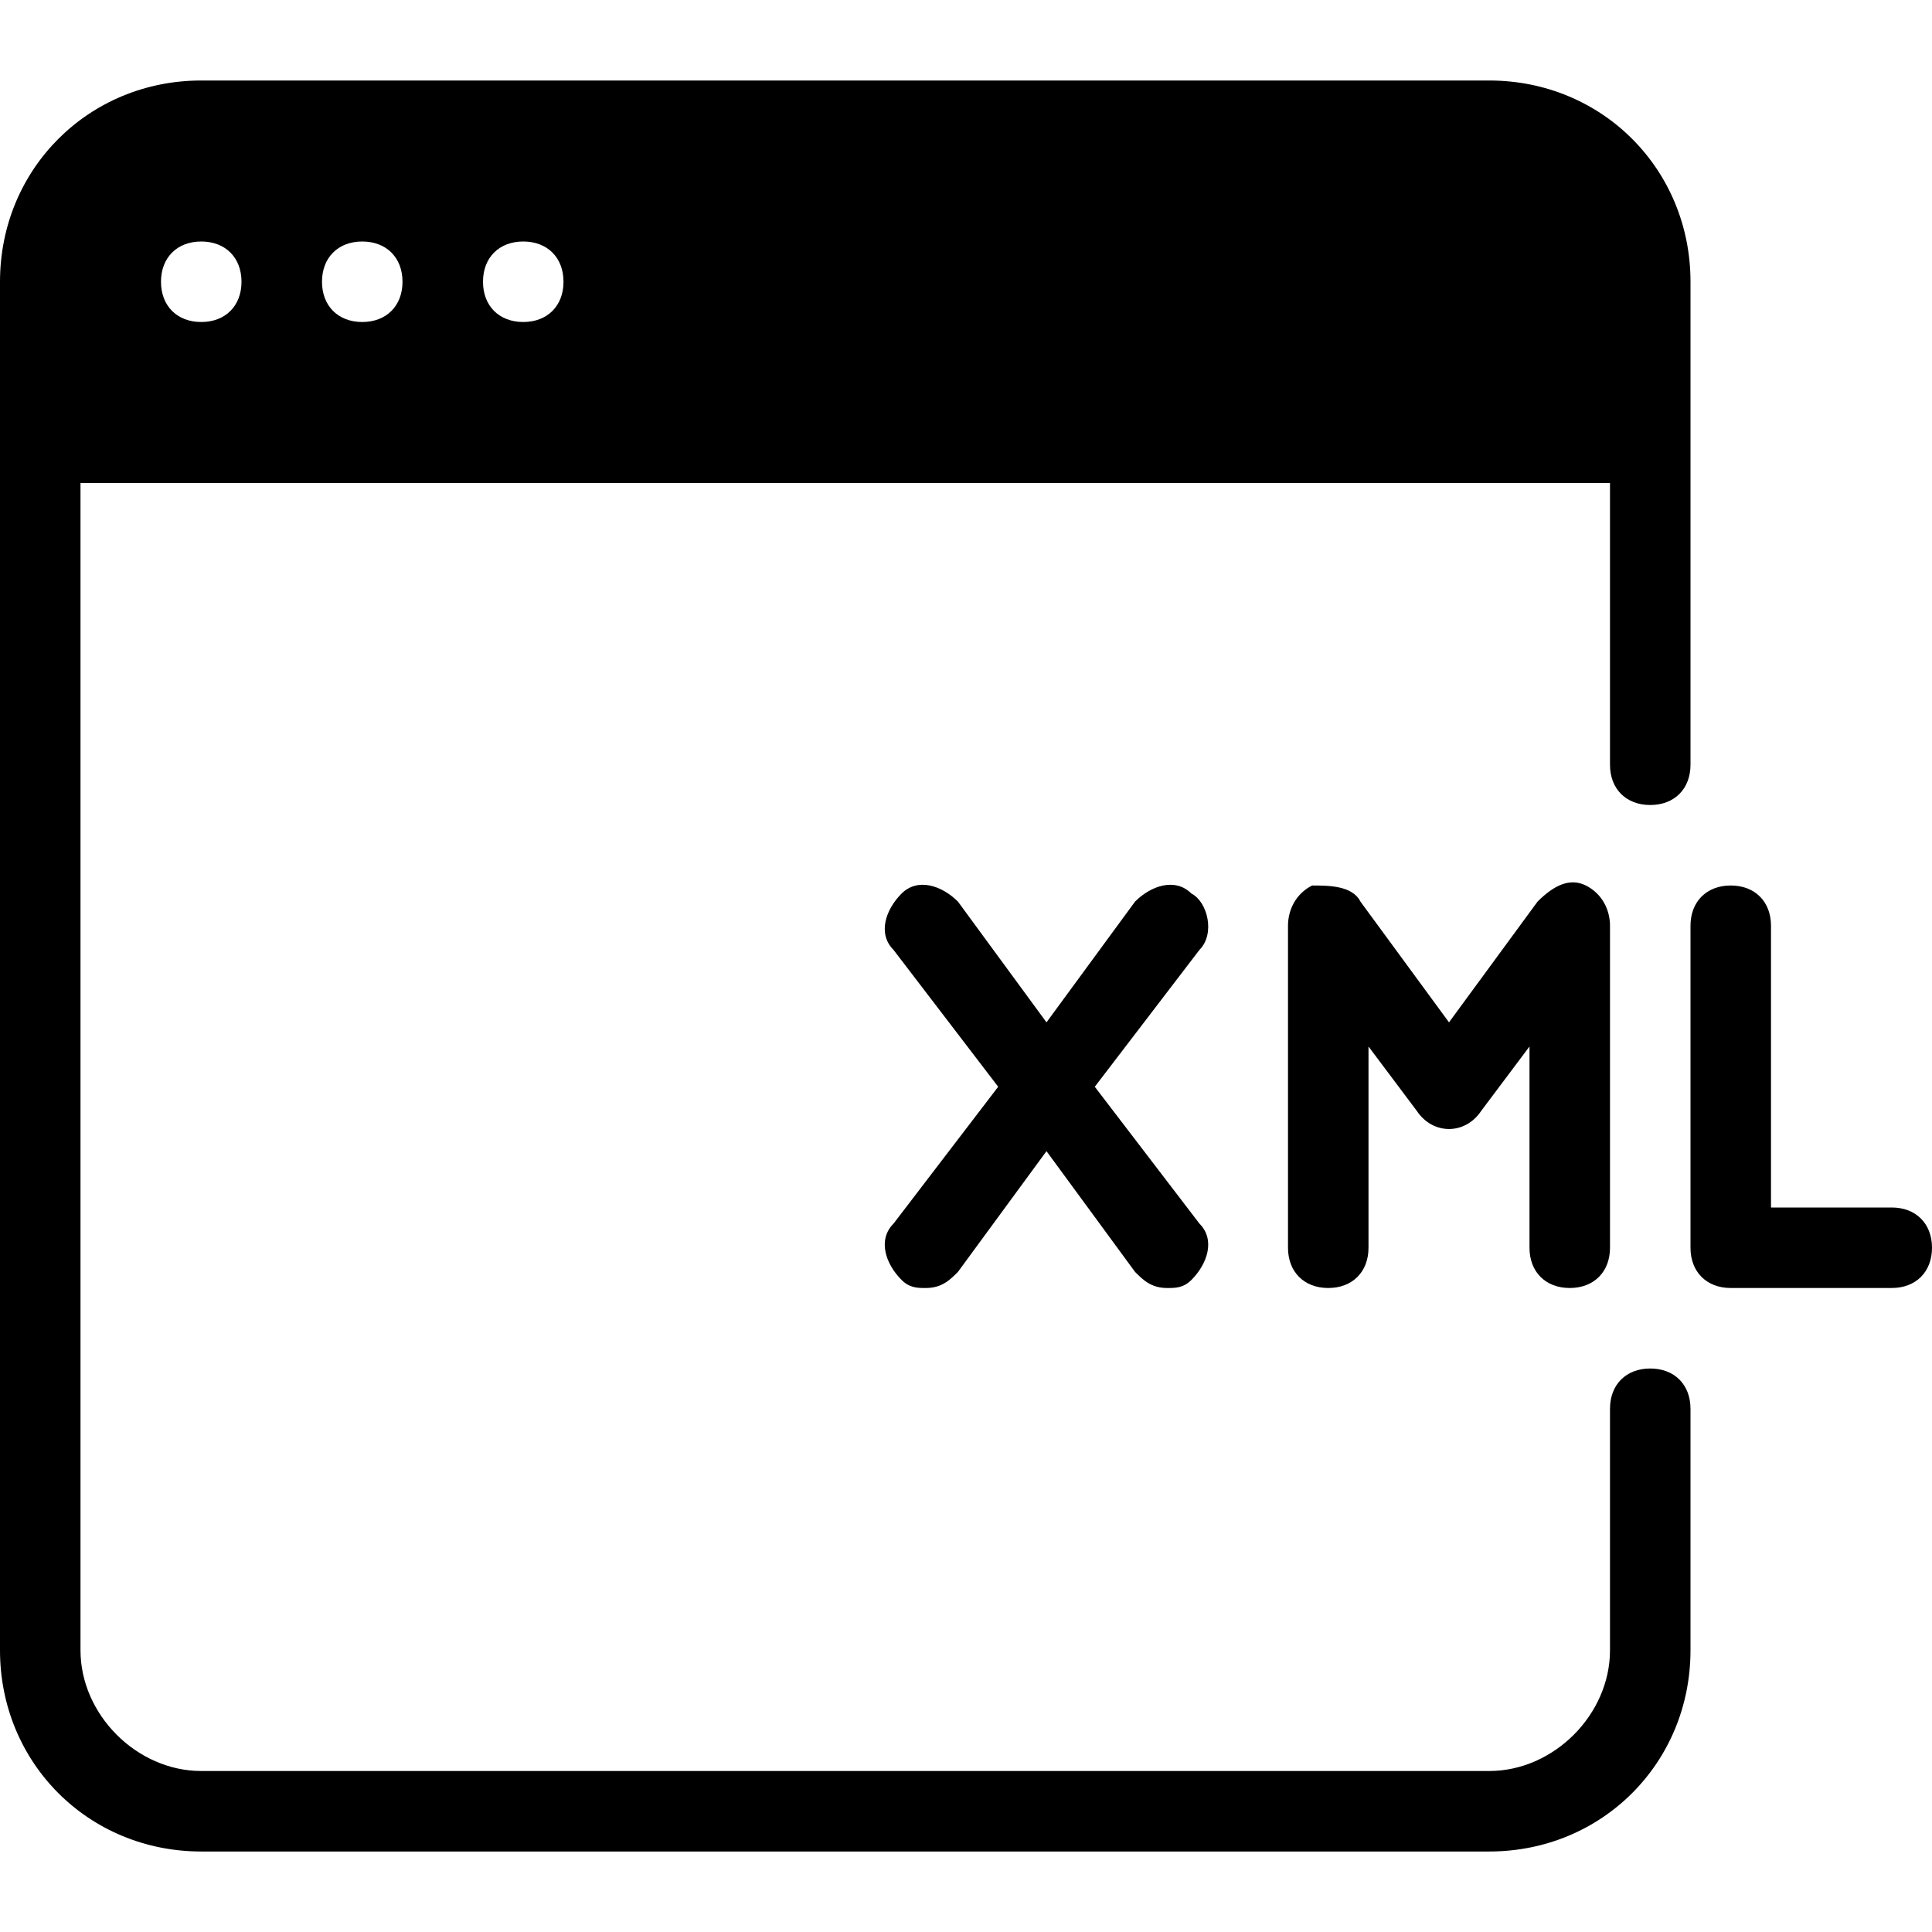 <svg id="Layer_1" enable-background="new 0 0 512 512" viewBox="0 0 512 512" xmlns="http://www.w3.org/2000/svg"><g><g><g><path d="m437.333 362.667c-6.4 0-10.667 4.267-10.667 10.667v64c0 17.066-14.934 32-32 32h-341.333c-17.066 0-32-14.934-32-32v-309.334h405.333v74.667c0 6.4 4.267 10.667 10.667 10.667s10.667-4.267 10.667-10.667v-128c0-29.867-23.467-53.333-53.333-53.333h-341.334c-29.866-.001-53.333 23.466-53.333 53.333v362.667c0 29.867 23.467 53.333 53.333 53.333h341.333c29.867 0 53.333-23.467 53.333-53.333v-64c.001-6.4-4.266-10.667-10.666-10.667zm-298.666-298.667c6.4 0 10.667 4.267 10.667 10.667s-4.267 10.667-10.667 10.667-10.667-4.267-10.667-10.667 4.267-10.667 10.667-10.667zm-42.667 0c6.4 0 10.667 4.267 10.667 10.667s-4.267 10.667-10.667 10.667-10.667-4.267-10.667-10.667 4.267-10.667 10.667-10.667zm-42.667 0c6.4 0 10.667 4.267 10.667 10.667s-4.267 10.667-10.667 10.667-10.667-4.267-10.667-10.667c.001-6.4 4.268-10.667 10.667-10.667z"/><path d="m315.733 236.8c-4.267-4.267-10.667-2.133-14.934 2.133l-23.467 32-23.467-32c-4.267-4.267-10.667-6.4-14.934-2.133s-6.4 10.667-2.133 14.934l27.733 36.267-27.733 36.267c-4.267 4.267-2.133 10.667 2.133 14.934 2.133 2.133 4.267 2.133 6.4 2.133 4.267 0 6.4-2.133 8.533-4.267l23.467-32 23.467 32c2.133 2.133 4.267 4.267 8.533 4.267 2.133 0 4.267 0 6.4-2.133 4.267-4.267 6.4-10.667 2.133-14.934l-27.733-36.267 27.733-36.267c4.269-4.267 2.136-12.8-2.131-14.934z"/><path d="m501.333 320h-32v-74.667c0-6.4-4.267-10.667-10.667-10.667s-10.667 4.267-10.667 10.667v85.333c0 6.4 4.267 10.667 10.667 10.667h42.667c6.4 0 10.667-4.267 10.667-10.667 0-6.399-4.267-10.666-10.667-10.666z"/><path d="m416 341.333c6.4 0 10.667-4.267 10.667-10.667v-85.333c0-4.267-2.133-8.533-6.4-10.667-4.267-2.133-8.533 0-12.8 4.267l-23.467 32-23.467-32c-2.133-4.267-8.533-4.267-12.8-4.267-4.267 2.133-6.4 6.4-6.4 10.667v85.333c0 6.4 4.267 10.667 10.667 10.667s10.667-4.267 10.667-10.667v-53.333l12.8 17.066c4.267 6.4 12.8 6.4 17.066 0l12.8-17.066v53.333c0 6.401 4.267 10.667 10.667 10.667z"/></g></g></g><g/><g/><g/><g/><g/><g/><g/><g/><g/><g/><g/><g/><g/><g/><g/></svg>